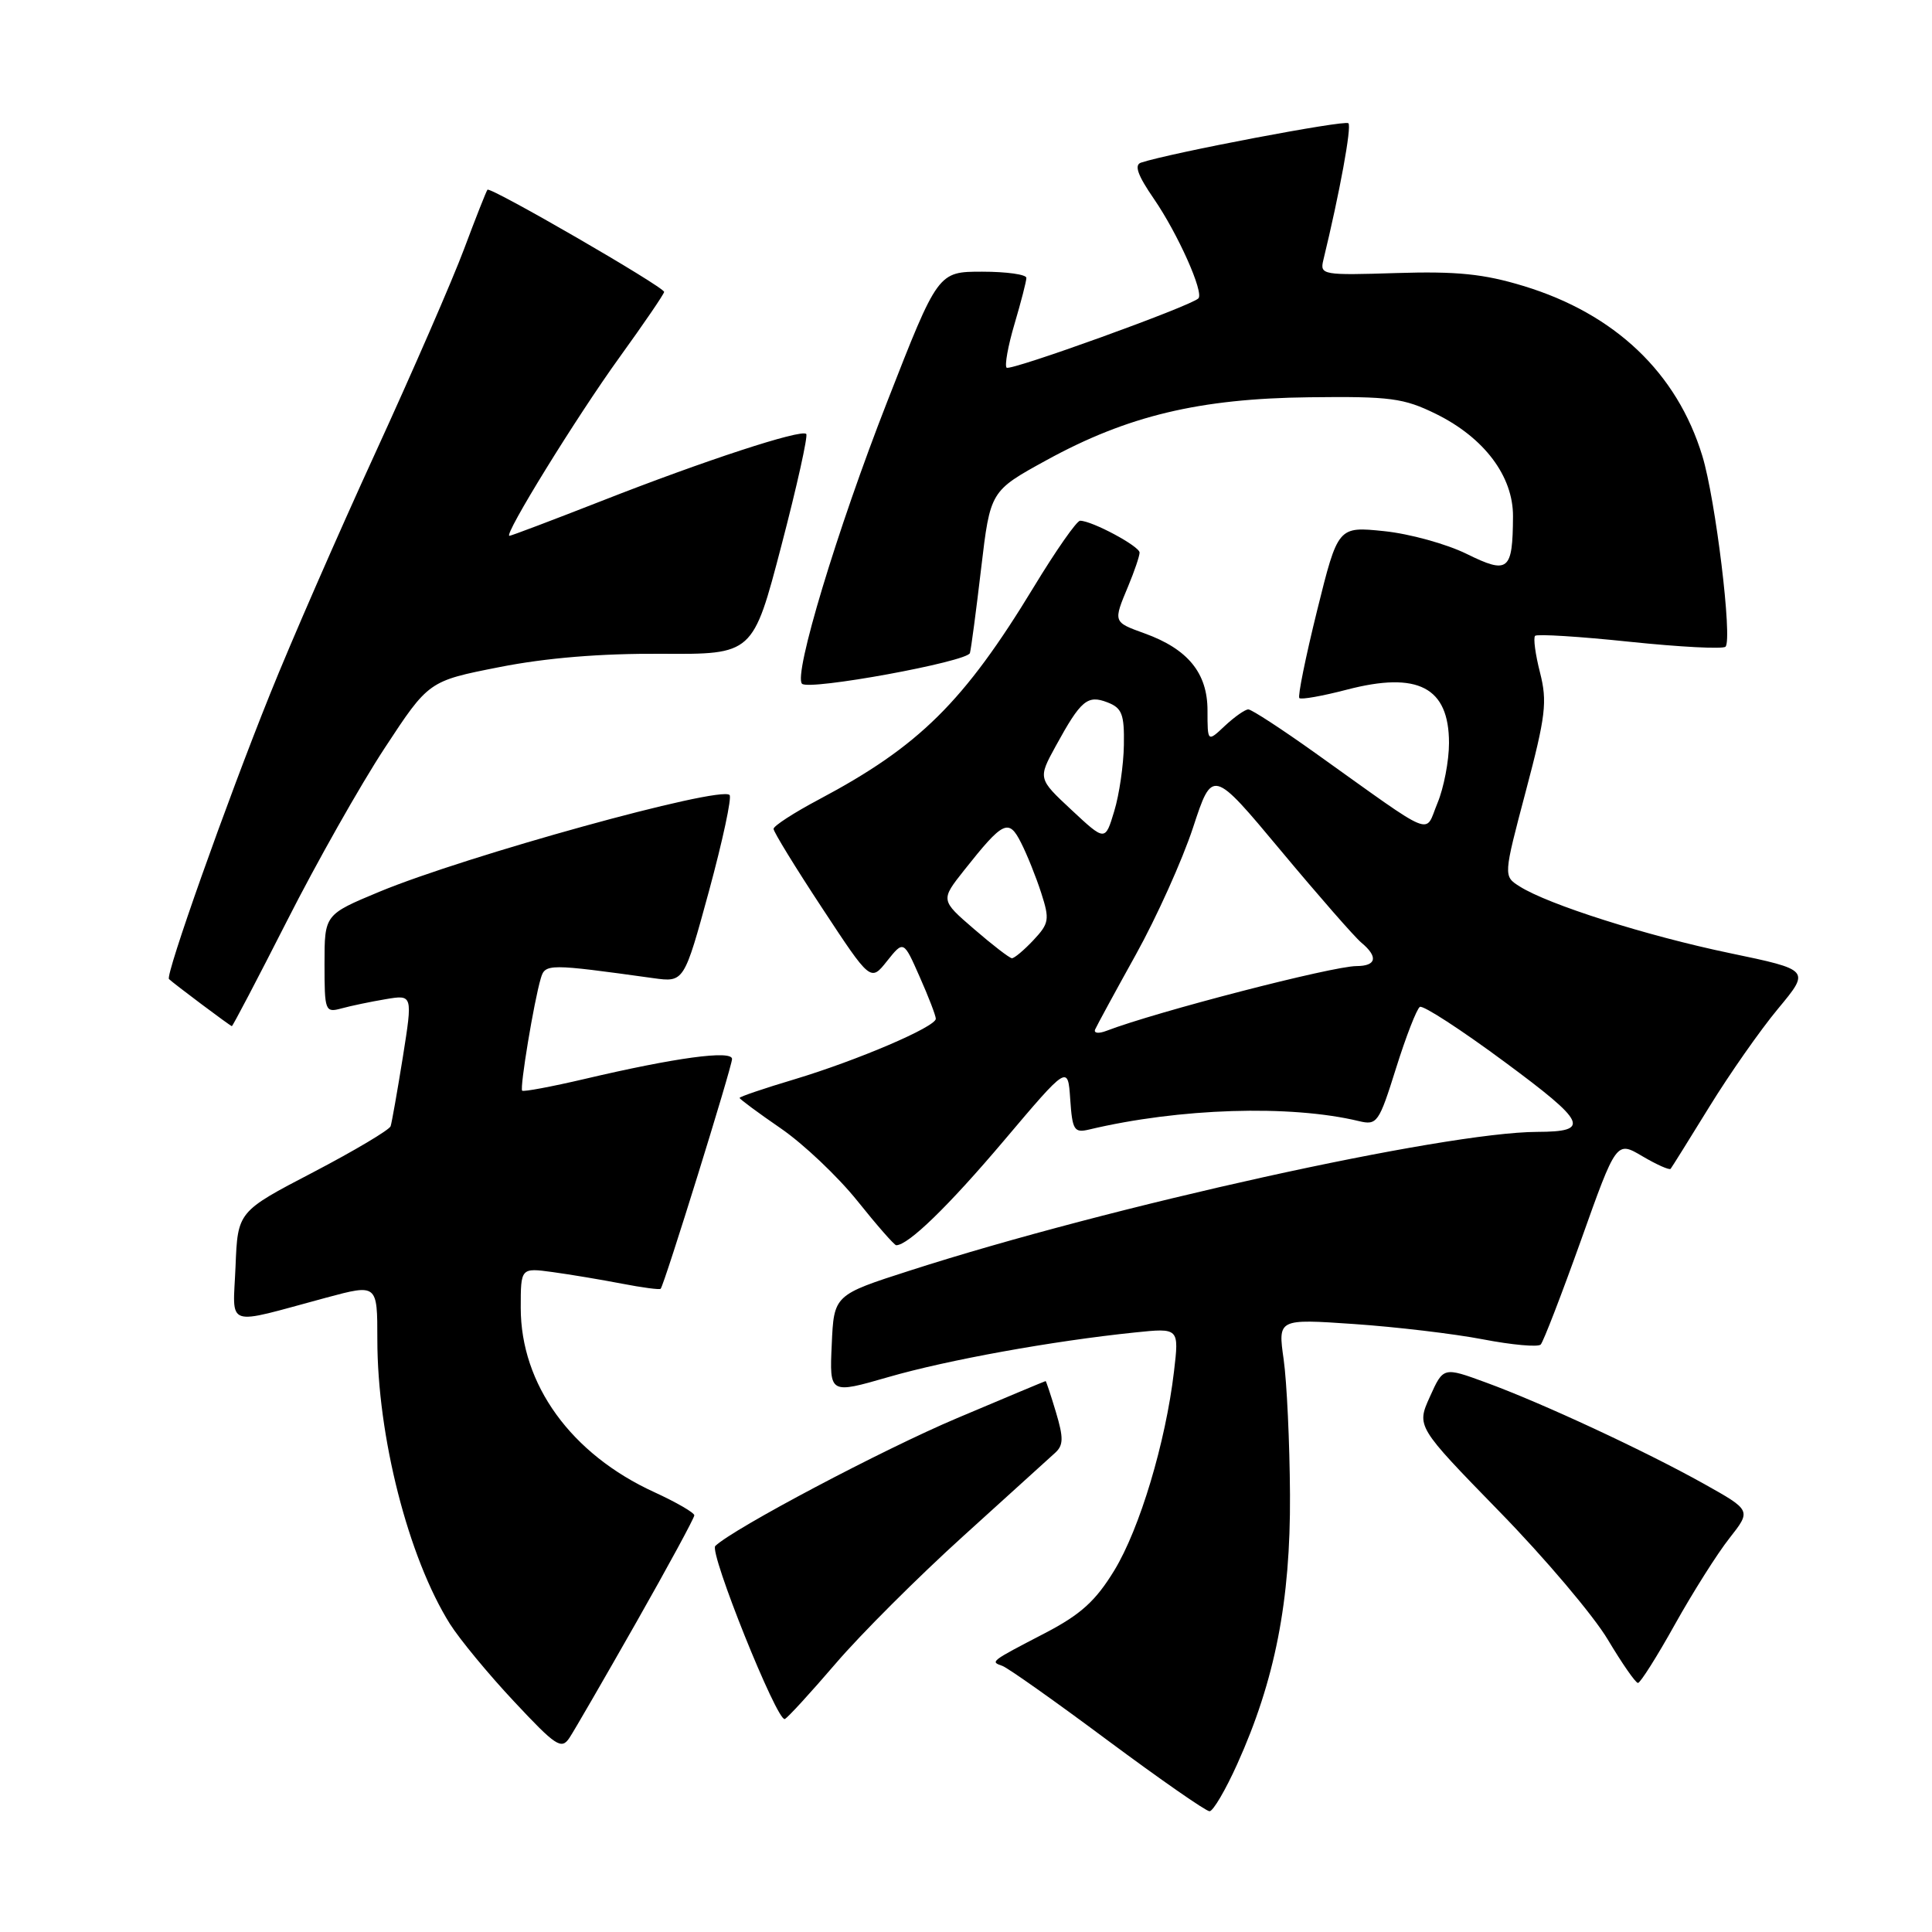 <?xml version="1.0" encoding="UTF-8" standalone="no"?>
<!DOCTYPE svg PUBLIC "-//W3C//DTD SVG 1.1//EN" "http://www.w3.org/Graphics/SVG/1.1/DTD/svg11.dtd" >
<svg xmlns="http://www.w3.org/2000/svg" xmlns:xlink="http://www.w3.org/1999/xlink" version="1.1" viewBox="0 0 256 256">
 <g >
 <path fill="currentColor"
d=" M 163.94 233.75 C 168.95 222.65 171.01 212.11 170.93 198.06 C 170.89 191.15 170.51 183.08 170.09 180.12 C 169.33 174.75 169.33 174.75 179.41 175.44 C 184.96 175.82 192.65 176.73 196.50 177.47 C 200.35 178.21 203.79 178.52 204.15 178.16 C 204.50 177.80 206.90 171.58 209.49 164.34 C 214.18 151.17 214.18 151.17 217.63 153.21 C 219.53 154.33 221.22 155.08 221.37 154.87 C 221.53 154.67 223.84 150.97 226.50 146.65 C 229.16 142.33 233.25 136.48 235.60 133.66 C 239.87 128.52 239.87 128.52 229.19 126.29 C 218.15 123.99 205.12 119.85 201.35 117.45 C 199.20 116.09 199.20 116.09 202.19 104.79 C 204.82 94.86 205.04 92.97 204.06 89.12 C 203.44 86.70 203.15 84.52 203.41 84.25 C 203.68 83.99 209.32 84.34 215.96 85.04 C 222.60 85.73 228.31 86.03 228.64 85.69 C 229.58 84.76 227.32 66.14 225.57 60.42 C 222.21 49.39 213.98 41.57 201.86 37.89 C 196.60 36.29 193.05 35.93 185.02 36.18 C 175.29 36.49 174.88 36.42 175.34 34.50 C 177.53 25.48 179.12 16.78 178.67 16.33 C 178.21 15.87 155.14 20.25 151.19 21.55 C 150.26 21.86 150.75 23.23 152.90 26.35 C 156.08 30.98 159.56 38.77 158.79 39.54 C 157.77 40.57 133.86 49.20 133.38 48.72 C 133.10 48.43 133.57 45.82 134.43 42.92 C 135.29 40.01 136.00 37.27 136.00 36.82 C 136.00 36.37 133.37 36.00 130.15 36.00 C 124.29 36.00 124.29 36.00 117.55 53.25 C 110.92 70.19 105.11 89.44 106.27 90.60 C 107.19 91.53 128.20 87.68 128.52 86.53 C 128.68 85.96 129.35 80.90 130.01 75.28 C 131.22 65.06 131.22 65.06 138.66 60.98 C 149.39 55.09 158.93 52.81 173.50 52.64 C 184.24 52.51 186.00 52.75 190.28 54.85 C 196.67 58.00 200.51 63.11 200.48 68.42 C 200.44 75.66 199.87 76.12 194.33 73.39 C 191.67 72.08 186.75 70.72 183.40 70.38 C 177.29 69.75 177.29 69.75 174.52 80.91 C 173.00 87.06 171.94 92.27 172.17 92.50 C 172.40 92.73 175.22 92.23 178.44 91.39 C 187.89 88.92 192.00 91.06 192.00 98.45 C 192.00 100.82 191.31 104.41 190.47 106.42 C 188.72 110.62 190.49 111.34 174.34 99.82 C 169.86 96.62 165.84 94.00 165.41 94.00 C 164.98 94.00 163.59 94.98 162.31 96.17 C 160.00 98.35 160.00 98.35 160.00 94.13 C 160.00 89.18 157.40 86.00 151.67 83.93 C 147.47 82.41 147.49 82.46 149.50 77.65 C 150.32 75.68 151.00 73.68 151.00 73.22 C 151.00 72.38 144.69 69.00 143.12 69.00 C 142.67 69.00 139.92 72.94 137.00 77.75 C 127.72 93.03 121.80 98.88 108.50 105.94 C 105.20 107.69 102.50 109.44 102.50 109.83 C 102.50 110.22 105.39 114.94 108.93 120.31 C 115.36 130.09 115.36 130.09 117.54 127.34 C 119.73 124.60 119.73 124.60 121.86 129.43 C 123.04 132.08 124.00 134.59 124.00 134.99 C 124.00 136.06 113.65 140.49 105.25 143.02 C 101.26 144.21 98.00 145.32 98.00 145.48 C 98.00 145.63 100.45 147.45 103.45 149.51 C 106.45 151.57 111.02 155.90 113.61 159.13 C 116.19 162.36 118.51 165.00 118.75 165.00 C 120.35 165.00 125.67 159.83 133.00 151.17 C 141.50 141.12 141.50 141.12 141.81 145.65 C 142.09 149.75 142.33 150.14 144.31 149.67 C 156.24 146.83 170.95 146.36 180.05 148.55 C 182.48 149.13 182.71 148.79 184.99 141.52 C 186.31 137.31 187.73 133.67 188.14 133.42 C 188.55 133.16 193.60 136.44 199.37 140.71 C 210.26 148.76 210.82 149.96 203.68 149.98 C 191.33 150.03 147.20 159.78 120.62 168.34 C 110.50 171.59 110.50 171.59 110.21 178.16 C 109.91 184.72 109.91 184.72 117.71 182.47 C 125.55 180.20 139.50 177.68 150.37 176.56 C 156.24 175.95 156.24 175.95 155.56 181.73 C 154.45 191.14 151.02 202.56 147.65 208.09 C 145.18 212.14 143.20 213.93 138.50 216.38 C 131.15 220.20 131.20 220.17 132.82 220.74 C 133.55 221.00 139.83 225.44 146.77 230.61 C 153.72 235.77 159.79 240.00 160.27 240.00 C 160.74 240.00 162.39 237.19 163.94 233.75 Z  M 84.31 214.97 C 88.54 207.52 92.00 201.14 92.00 200.79 C 92.00 200.44 89.62 199.06 86.70 197.72 C 75.68 192.68 69.00 183.46 69.00 173.29 C 69.00 167.98 69.00 167.98 73.25 168.56 C 75.59 168.88 79.70 169.57 82.40 170.09 C 85.09 170.61 87.40 170.92 87.54 170.77 C 88.02 170.26 97.00 141.33 97.00 140.32 C 97.00 139.12 89.49 140.14 77.50 142.96 C 73.10 143.99 69.36 144.69 69.19 144.52 C 68.85 144.18 70.75 132.68 71.66 129.63 C 72.23 127.68 72.67 127.68 86.57 129.61 C 90.64 130.17 90.64 130.17 93.95 118.05 C 95.76 111.37 96.99 105.66 96.67 105.34 C 95.42 104.09 61.71 113.41 50.25 118.17 C 43.00 121.19 43.00 121.19 43.00 127.71 C 43.00 133.99 43.08 134.21 45.25 133.62 C 46.49 133.28 49.12 132.73 51.09 132.40 C 54.69 131.79 54.69 131.79 53.38 140.06 C 52.65 144.60 51.92 148.73 51.76 149.23 C 51.59 149.72 46.97 152.47 41.48 155.34 C 31.50 160.54 31.50 160.54 31.21 167.80 C 30.87 176.09 29.55 175.63 43.25 171.94 C 50.00 170.13 50.00 170.13 50.00 177.48 C 50.00 190.33 54.10 206.38 59.62 215.18 C 60.90 217.20 64.71 221.83 68.11 225.45 C 73.66 231.39 74.39 231.87 75.45 230.28 C 76.10 229.30 80.08 222.41 84.31 214.97 Z  M 110.72 220.44 C 114.05 216.55 121.66 208.95 127.64 203.54 C 133.61 198.14 139.10 193.16 139.83 192.49 C 140.92 191.49 140.93 190.51 139.92 187.13 C 139.24 184.86 138.62 183.00 138.55 183.00 C 138.48 183.00 133.20 185.21 126.82 187.91 C 117.01 192.05 97.19 202.53 94.78 204.85 C 93.93 205.66 102.98 228.20 103.99 227.78 C 104.36 227.63 107.39 224.32 110.72 220.44 Z  M 221.93 215.25 C 224.31 210.99 227.56 205.84 229.16 203.82 C 232.06 200.13 232.06 200.13 225.77 196.61 C 217.94 192.24 204.32 185.90 196.87 183.18 C 191.25 181.12 191.25 181.12 189.47 185.07 C 187.69 189.01 187.69 189.01 198.65 200.26 C 204.69 206.44 211.16 214.09 213.04 217.25 C 214.93 220.41 216.72 223.00 217.04 223.00 C 217.35 223.00 219.56 219.51 221.93 215.25 Z  M 38.03 122.02 C 41.93 114.33 47.75 104.03 50.96 99.14 C 56.80 90.24 56.80 90.24 66.15 88.40 C 72.36 87.17 79.58 86.58 87.63 86.63 C 99.77 86.71 99.77 86.71 103.53 72.33 C 105.60 64.42 107.08 57.75 106.83 57.50 C 106.17 56.83 93.31 61.04 79.71 66.38 C 73.22 68.92 67.73 71.00 67.50 71.00 C 66.67 71.00 76.40 55.22 82.10 47.33 C 85.34 42.84 88.00 38.95 88.00 38.68 C 88.00 38.02 64.96 24.69 64.59 25.14 C 64.43 25.34 63.03 28.88 61.49 33.00 C 59.95 37.12 54.66 49.27 49.74 60.00 C 44.82 70.72 38.53 85.12 35.77 92.00 C 30.00 106.34 21.89 129.22 22.39 129.73 C 22.97 130.30 30.49 135.94 30.72 135.97 C 30.83 135.99 34.12 129.71 38.03 122.02 Z  M 145.11 136.41 C 145.33 135.91 147.75 131.45 150.50 126.50 C 153.25 121.55 156.66 113.98 158.08 109.67 C 160.65 101.84 160.65 101.84 169.71 112.70 C 174.69 118.67 179.49 124.16 180.38 124.90 C 182.64 126.78 182.40 128.00 179.75 128.01 C 176.54 128.02 153.18 134.07 146.61 136.59 C 145.57 136.99 144.90 136.91 145.11 136.41 Z  M 129.06 123.10 C 124.62 119.27 124.62 119.27 127.77 115.29 C 132.94 108.77 133.66 108.42 135.30 111.68 C 136.09 113.23 137.29 116.22 137.97 118.33 C 139.10 121.84 139.02 122.35 136.93 124.58 C 135.68 125.91 134.39 126.99 134.08 126.97 C 133.76 126.95 131.50 125.21 129.06 123.10 Z  M 141.99 107.33 C 137.53 103.17 137.53 103.17 139.90 98.84 C 143.22 92.78 144.09 92.04 146.75 93.07 C 148.67 93.81 148.99 94.65 148.92 98.72 C 148.88 101.35 148.31 105.30 147.64 107.49 C 146.44 111.48 146.44 111.48 141.99 107.33 Z "/>
</g>
</svg>